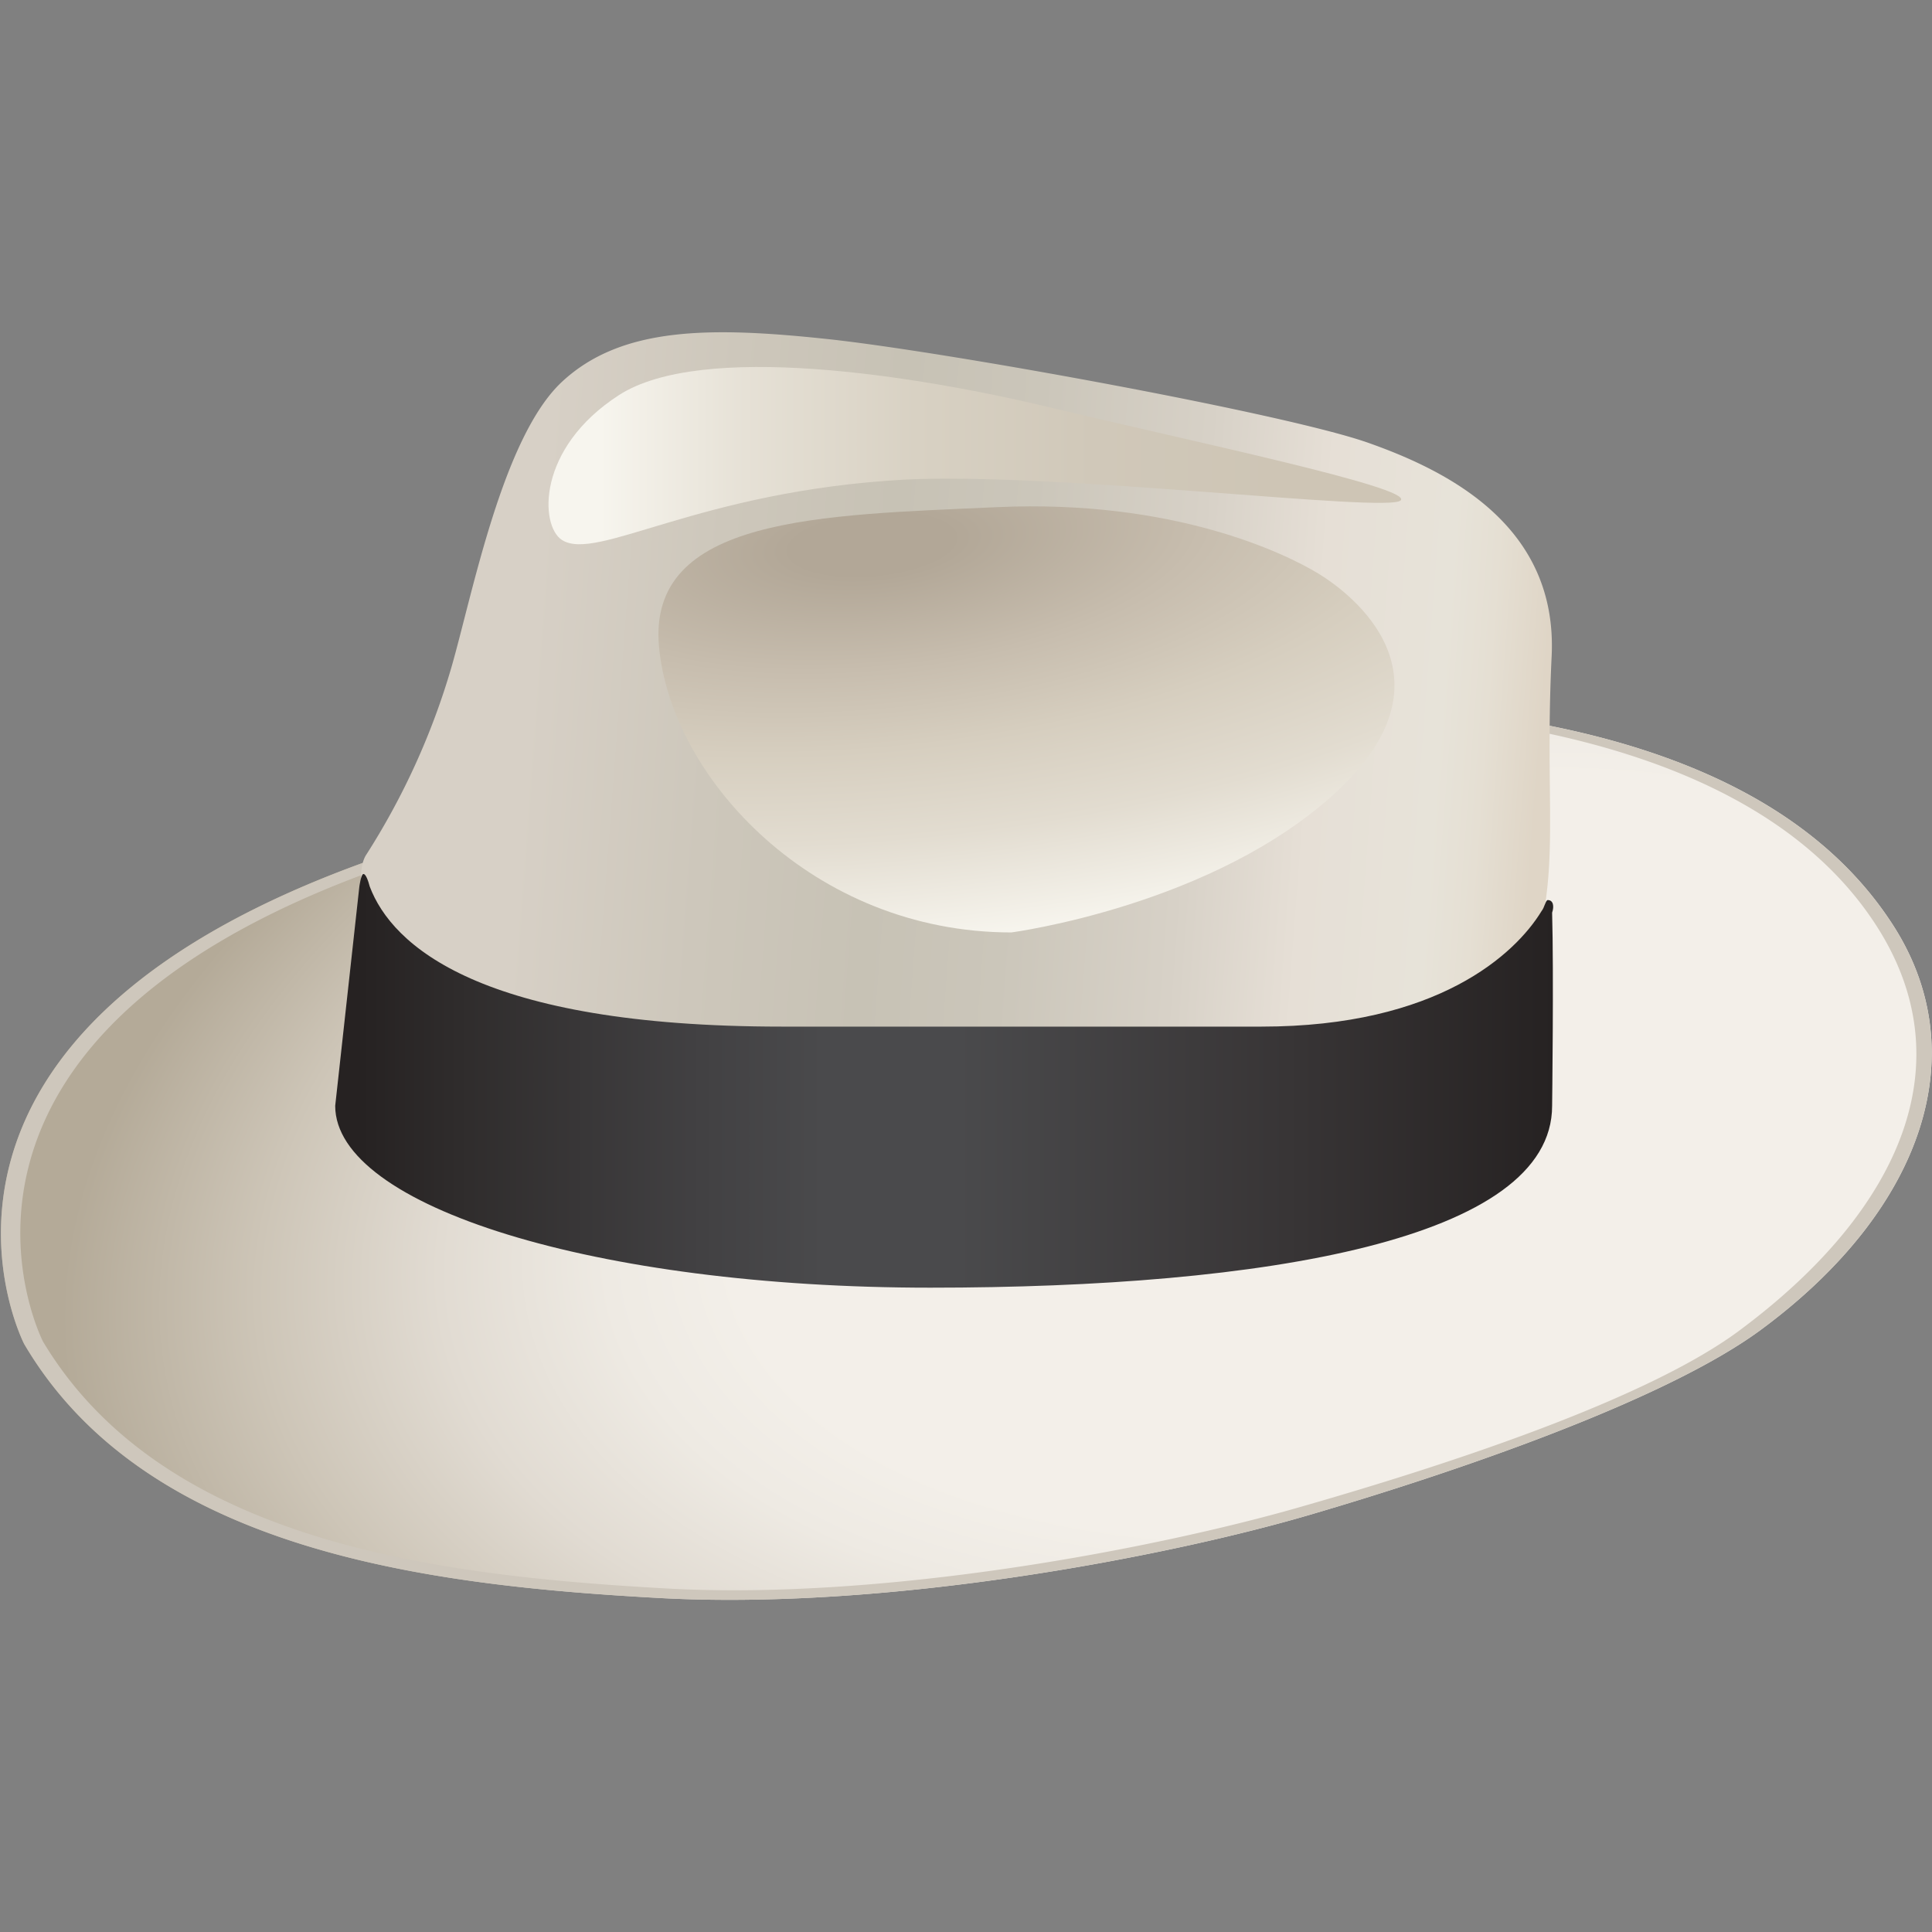 <svg xmlns="http://www.w3.org/2000/svg" viewBox="0 0 80 80"><rect x="0" y="0" width="80" height="80" fill="#808080" stroke="none"/><defs><linearGradient id="b" x1="17.59" y1="-447.35" x2="64.58" y2="-450.91" gradientTransform="matrix(1 0 0 -1 0 -418)" gradientUnits="userSpaceOnUse"><stop offset=".09" stop-color="#d7d0c6"/><stop offset=".25" stop-color="#cdc7bb"/><stop offset=".4" stop-color="#c7c2b5"/><stop offset=".52" stop-color="#cbc6ba"/><stop offset=".67" stop-color="#d7d1c7"/><stop offset=".78" stop-color="#e6dfd6"/><stop offset=".89" stop-color="#e7e3d9"/><stop offset=".93" stop-color="#e5dfd3"/><stop offset=".98" stop-color="#dfd5c6"/></linearGradient><linearGradient id="d" x1="22.72" y1="-436.88" x2="58.02" y2="-436.88" gradientTransform="matrix(1 0 0 -1 0 -418)" gradientUnits="userSpaceOnUse"><stop offset=".06" stop-color="#f7f5ee"/><stop offset=".23" stop-color="#e6e1d6"/><stop offset=".43" stop-color="#d8d1c3"/><stop offset=".64" stop-color="#d0c8b9"/><stop offset=".86" stop-color="#cec5b5"/></linearGradient><linearGradient id="e" x1="13.93" y1="-462.76" x2="64.37" y2="-462.76" gradientTransform="matrix(1 0 0 -1 0 -418)" gradientUnits="userSpaceOnUse"><stop offset=".02" stop-color="#262222"/><stop offset=".1" stop-color="#2f2c2c"/><stop offset=".3" stop-color="#424143"/><stop offset=".4" stop-color="#4a4a4c"/><stop offset=".51" stop-color="#4a4a4c"/><stop offset=".78" stop-color="#383536"/><stop offset="1" stop-color="#262222"/></linearGradient><radialGradient id="a" cx="-229.68" cy="912.94" r="58.12" gradientTransform="matrix(-.99 .17 .09 .54 -251.52 -406.08)" gradientUnits="userSpaceOnUse"><stop offset=".48" stop-color="#f3efe9"/><stop offset=".57" stop-color="#eeeae3"/><stop offset=".69" stop-color="#e1dbd2"/><stop offset=".82" stop-color="#cdc5b7"/><stop offset=".96" stop-color="#b4aa98"/></radialGradient><radialGradient id="c" cx="336.29" cy="141.83" r="17.62" gradientTransform="matrix(.09 1 2.68 -.24 -374.26 -279.71)" gradientUnits="userSpaceOnUse"><stop offset=".07" stop-color="#b2a797"/><stop offset=".29" stop-color="#c7bdae"/><stop offset=".48" stop-color="#d6cebf"/><stop offset=".69" stop-color="#e2dcd0"/><stop offset=".94" stop-color="#f7f5ee"/></radialGradient></defs><path d="M1 55.65s-6.75-13.1 15.53-20.44A126.48 126.48 0 0150 29.11c12.45-.42 23.49 1.74 28.31 9.08C81.82 43.5 79.72 50 73 55c-4 3-12.88 6-18.78 7.73s-17.45 3.96-26.92 3.44S6.07 64.27 1 55.65z" fill="url(#a)"/><path d="M1 55.65s-6.75-13.1 15.53-20.44A126.48 126.48 0 0150 29.11c12.45-.42 23.49 1.74 28.31 9.08C81.82 43.5 79.72 50 73 55c-4 3-12.88 6-18.78 7.73s-17.45 3.96-26.92 3.44S6.07 64.27 1 55.65zm26.5 10.12c9.24.53 20.51-1.7 26.24-3.34S68.22 58 72.15 55c6.56-4.92 9.21-11 5.54-16.68-4.65-7.21-15.95-9.43-28.08-9a123.07 123.07 0 00-32.69 6.23c-21.73 7.17-15.14 20-15.14 20 5.01 8.36 16.48 9.7 25.72 10.22z" fill="#cec7bc"/><path d="M18.78 45.2c-1.93-1.41-4.65-8.32-3.6-9.83a29.94 29.94 0 003.51-7.73c.88-3.05 2.12-9.54 4.58-11.83s6.13-2.29 11-1.77 18.93 3.08 22.37 4.29 7.87 3.51 7.61 8.85.22 8-.4 11-7.11 8.78-15.27 9.2-27.86-.77-29.8-2.18z" fill="url(#b)"/><path d="M41.88 38.61s8.42-1.11 13.5-5.86.59-8.16-.79-9-6-3.08-13.3-2.75-14.51.39-14 5.8 6.37 11.81 14.59 11.81z" fill="url(#c)"/><path d="M23.27 22.36c-.92-.59-1.05-3.8 2.36-6s12.19-.85 17.89.52 15 3.31 14.48 3.84-14.25-1.18-20.54-.86c-8.55.47-12.75 3.42-14.19 2.5z" fill="url(#d)"/><path d="M64.09 37.27c-.09 0-.13.3-.26.46-1.08 1.77-4.29 4.78-11.6 4.78H32.38c-12.52 0-16.15-3.37-17.07-5.8-.06-.23-.16-.52-.26-.52s-.17.52-.17.52l-1 9.08c0 4.16 10.78 7.53 24.64 7.53s25.75-2 25.75-7.53c0 0 .07-5.54 0-8 .09-.26.05-.52-.18-.52z" fill="url(#e)"/></svg>